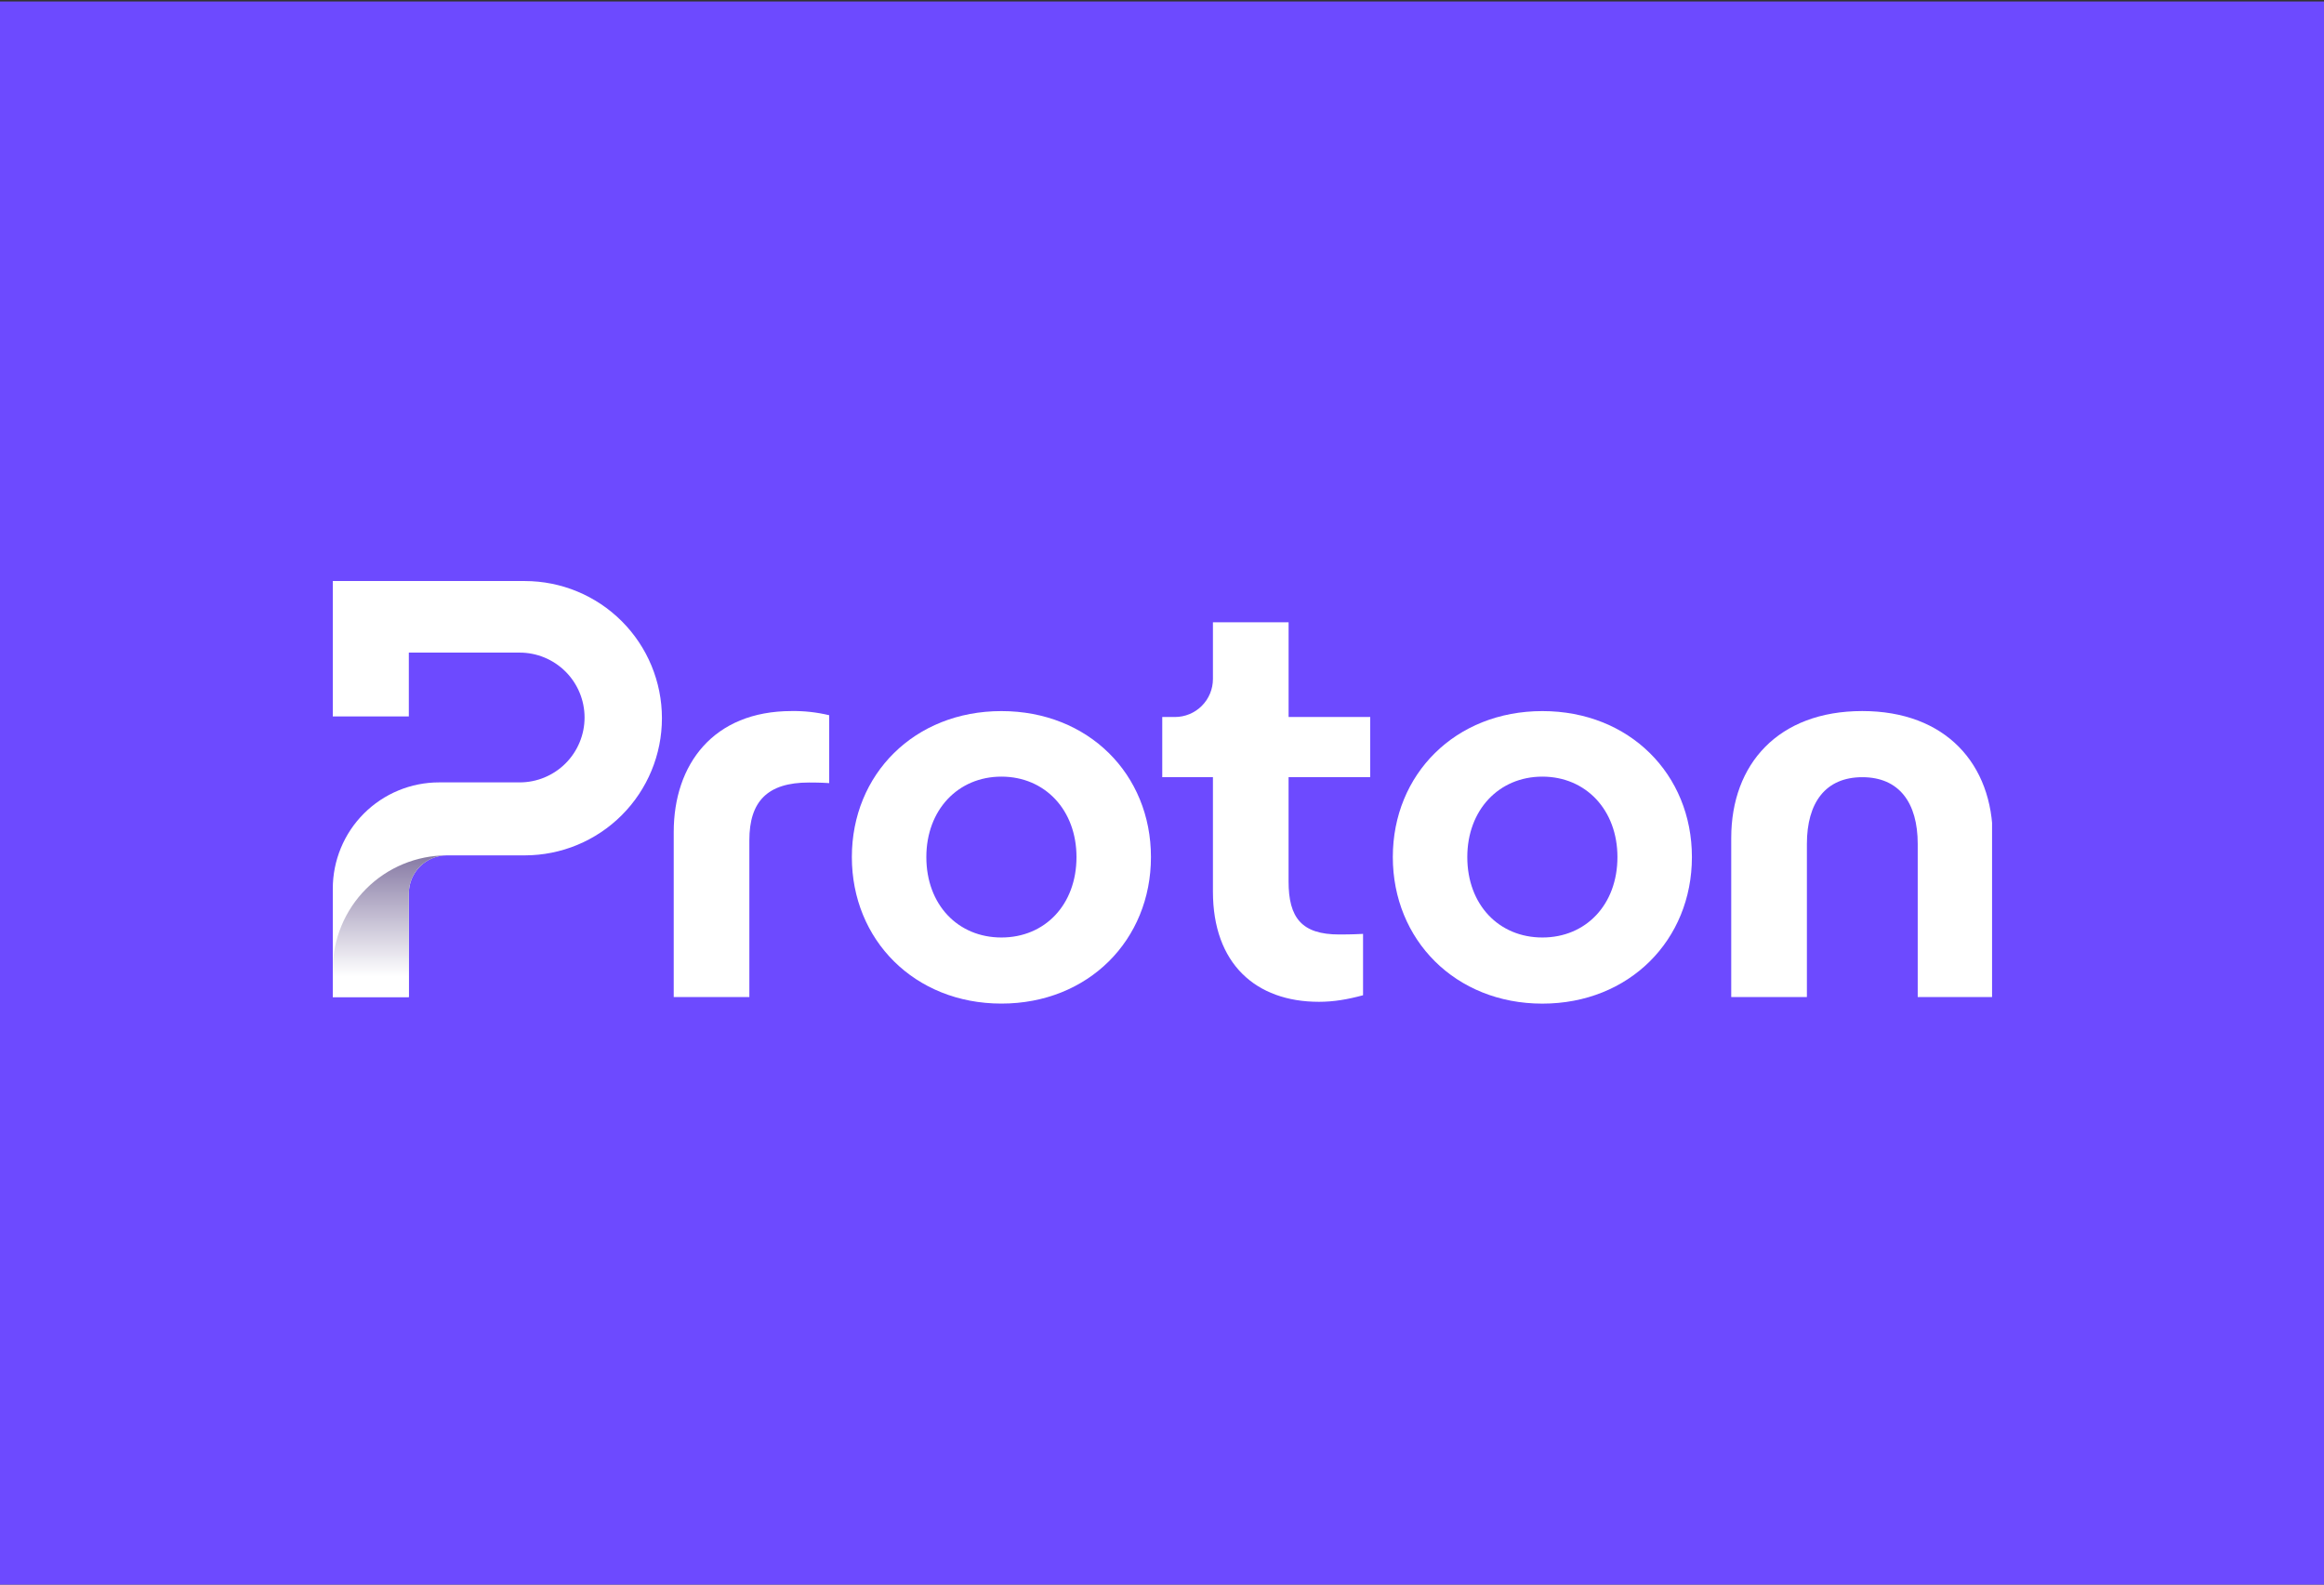<?xml version="1.0" encoding="UTF-8" standalone="no" ?>
<!DOCTYPE svg PUBLIC "-//W3C//DTD SVG 1.1//EN" "http://www.w3.org/Graphics/SVG/1.1/DTD/svg11.dtd">
<svg xmlns="http://www.w3.org/2000/svg" xmlns:xlink="http://www.w3.org/1999/xlink" version="1.1" width="110" height="75" viewBox="0 0 110 75" xml:space="preserve">
  <rect x="0" y="0" width="110" height="75" fill="#333333" stroke="none"/>
  <desc>Created with Fabric.js 4.6.0</desc>
  <defs></defs>
  <g transform="matrix(8.92 0 0 6.08 55 37.56)" id="AyxVU0Y2qdGQITF4gQIyl">
    <path style="stroke: rgb(167,205,49); stroke-width: 0; stroke-dasharray: none; stroke-linecap: butt; stroke-dashoffset: 0; stroke-linejoin: miter; stroke-miterlimit: 4; fill: rgb(109,74,255); fill-rule: nonzero; opacity: 1;" vector-effect="non-scaling-stroke" transform=" translate(0, 0)" d="M -6.166 -6.166 L 6.166 -6.166 L 6.166 6.166 L -6.166 6.166 z" stroke-linecap="round" />
  </g>
  <g transform="matrix(0.04 0 0 0.04 55 37.5)" id="u9nx_jkBQOuKYOdQI5QOr">
    <g style="" vector-effect="non-scaling-stroke">
      <g transform="matrix(1 0 0 1 -786.47 -3.85)" id="6LDTfzlLKyMGtxAcBEHXf" clip-path="url(#CLIPPATH_8)">
        <clipPath id="CLIPPATH_8">
          <rect transform="matrix(1 0 0 1 786.69 3.85)" id="clip0_11415_192970" x="-982" y="-250" rx="0" ry="0" width="1964" height="500" />
        </clipPath>
        <path style="stroke: none; stroke-width: 1; stroke-dasharray: none; stroke-linecap: butt; stroke-dashoffset: 0; stroke-linejoin: miter; stroke-miterlimit: 4; fill: rgb(255,255,255); fill-rule: nonzero; opacity: 1;" vector-effect="non-scaling-stroke" transform=" translate(-196.03, -246.15)" d="M 1.297 364.079 L 1.297 492.26 L 91.27 492.26 L 91.27 369.625 C 91.27 357.694 96.01 346.251 104.446 337.815 C 112.883 329.378 124.326 324.638 136.257 324.638 L 228.51 324.638 C 271.547 324.625 312.816 307.521 343.244 277.086 C 373.672 246.651 390.767 205.378 390.77 162.341 L 390.77 162.341 C 390.77 119.299 373.673 78.018 343.24 47.58 C 312.806 17.142 271.529 0.039 228.486 0.032 L 1.297 0.032 L 1.297 160.258 L 91.27 160.258 L 91.27 84.718 L 222.422 84.718 C 242.785 84.718 262.316 92.806 276.717 107.203 C 291.119 121.6 299.213 141.127 299.219 161.491 L 299.219 161.491 C 299.219 181.859 291.128 201.393 276.726 215.795 C 262.324 230.198 242.79 238.289 222.422 238.289 L 127.075 238.289 C 110.554 238.281 94.194 241.529 78.929 247.848 C 63.665 254.166 49.795 263.432 38.114 275.114 C 26.433 286.797 17.168 300.667 10.851 315.932 C 4.534 331.197 1.287 347.558 1.297 364.079 L 1.297 364.079 Z" stroke-linecap="round" />
      </g>
      <g transform="matrix(1 0 0 1 -913.74 158.45)" id="MLep3svqU9TijIVsj7Amf" clip-path="url(#CLIPPATH_9)">
        <linearGradient id="SVGID_0" gradientUnits="userSpaceOnUse" gradientTransform="matrix(1 0 0 1 0 0)" x1="68.764" y1="468.006" x2="68.764" y2="199.819">
          <stop offset="0%" style="stop-color:rgb(255,255,255);stop-opacity: 1" />
          <stop offset="100%" style="stop-color:rgb(28,5,84);stop-opacity: 1" />
        </linearGradient>
        <clipPath id="CLIPPATH_9">
          <rect transform="matrix(1 0 0 1 913.96 -158.45)" id="clip0_11415_192970" x="-982" y="-250" rx="0" ry="0" width="1964" height="500" />
        </clipPath>
        <path style="stroke: none; stroke-width: 1; stroke-dasharray: none; stroke-linecap: butt; stroke-dashoffset: 0; stroke-linejoin: miter; stroke-miterlimit: 4; fill: url(#SVGID_0); fill-rule: nonzero; opacity: 1;" vector-effect="non-scaling-stroke" transform=" translate(-68.76, -408.45)" d="M 136.232 324.638 C 100.446 324.642 66.127 338.859 40.822 364.164 C 15.518 389.468 1.3 423.788 1.297 459.574 L 1.297 492.26 L 91.27 492.26 L 91.27 369.625 C 91.27 357.698 96.006 346.259 104.438 337.823 C 112.869 329.387 124.305 324.645 136.232 324.638 L 136.232 324.638 Z" stroke-linecap="round" />
      </g>
      <g transform="matrix(1 0 0 1 -485.8 73.06)" id="-oG0mnkfdpUVsczirybWx" clip-path="url(#CLIPPATH_10)">
        <clipPath id="CLIPPATH_10">
          <rect transform="matrix(1 0 0 1 486.03 -73.06)" id="clip0_11415_192970" x="-982" y="-250" rx="0" ry="0" width="1964" height="500" />
        </clipPath>
        <path style="stroke: none; stroke-width: 1; stroke-dasharray: none; stroke-linecap: butt; stroke-dashoffset: 0; stroke-linejoin: miter; stroke-miterlimit: 4; fill: rgb(255,255,255); fill-rule: nonzero; opacity: 1;" vector-effect="non-scaling-stroke" transform=" translate(-496.7, -323.06)" d="M 404.719 492.272 L 404.719 296.993 C 404.719 217.324 451.246 153.874 544.313 153.874 C 559.251 153.656 574.157 155.313 588.683 158.804 L 588.683 239.139 C 578.108 238.437 568.963 238.437 564.711 238.437 C 515.411 238.437 494.211 260.991 494.211 306.816 L 494.211 492.272 L 404.719 492.272 Z" stroke-linecap="round" />
      </g>
      <g transform="matrix(1 0 0 1 -190.03 76.97)" id="-SoZrmgftcZqQ5fjjOkU7" clip-path="url(#CLIPPATH_11)">
        <clipPath id="CLIPPATH_11">
          <rect transform="matrix(1 0 0 1 190.26 -76.97)" id="clip0_11415_192970" x="-982" y="-250" rx="0" ry="0" width="1964" height="500" />
        </clipPath>
        <path style="stroke: none; stroke-width: 1; stroke-dasharray: none; stroke-linecap: butt; stroke-dashoffset: 0; stroke-linejoin: miter; stroke-miterlimit: 4; fill: rgb(255,255,255); fill-rule: nonzero; opacity: 1;" vector-effect="non-scaling-stroke" transform=" translate(-792.47, -326.97)" d="M 615.508 326.647 C 615.508 228.65 689.532 153.923 792.472 153.923 C 895.411 153.923 969.423 228.601 969.423 326.647 C 969.423 424.694 895.399 500.025 792.472 500.025 C 689.545 500.025 615.508 424.595 615.508 326.647 Z M 881.311 326.647 C 881.311 270.95 843.941 231.473 792.484 231.473 C 741.027 231.473 703.645 270.913 703.645 326.647 C 703.645 383.047 741.014 421.822 792.484 421.822 C 843.954 421.822 881.311 382.998 881.311 326.647 Z" stroke-linecap="round" />
      </g>
      <g transform="matrix(1 0 0 1 450.09 77)" id="dvM_KbMOw0572RiOtuT0i" clip-path="url(#CLIPPATH_12)">
        <clipPath id="CLIPPATH_12">
          <rect transform="matrix(1 0 0 1 -449.86 -77)" id="clip0_11415_192970" x="-982" y="-250" rx="0" ry="0" width="1964" height="500" />
        </clipPath>
        <path style="stroke: none; stroke-width: 1; stroke-dasharray: none; stroke-linecap: butt; stroke-dashoffset: 0; stroke-linejoin: miter; stroke-miterlimit: 4; fill: rgb(255,255,255); fill-rule: nonzero; opacity: 1;" vector-effect="non-scaling-stroke" transform=" translate(-1432.59, -327)" d="M 1255.63 326.647 C 1255.63 228.65 1329.66 153.923 1432.6 153.923 C 1535.54 153.923 1609.55 228.601 1609.55 326.647 C 1609.55 424.694 1535.52 500.074 1432.6 500.074 C 1329.67 500.074 1255.63 424.595 1255.63 326.647 Z M 1521.42 326.647 C 1521.42 270.95 1484.05 231.473 1432.6 231.473 C 1381.14 231.473 1343.76 270.913 1343.76 326.647 C 1343.76 383.047 1381.13 421.822 1432.6 421.822 C 1484.07 421.822 1521.42 382.998 1521.42 326.647 L 1521.42 326.647 Z" stroke-linecap="round" />
      </g>
      <g transform="matrix(1 0 0 1 828.32 73.07)" id="c4hT85tKm53EgvtXsC8Vq" clip-path="url(#CLIPPATH_13)">
        <clipPath id="CLIPPATH_13">
          <rect transform="matrix(1 0 0 1 -828.1 -73.07)" id="clip0_11415_192970" x="-982" y="-250" rx="0" ry="0" width="1964" height="500" />
        </clipPath>
        <path style="stroke: none; stroke-width: 1; stroke-dasharray: none; stroke-linecap: butt; stroke-dashoffset: 0; stroke-linejoin: miter; stroke-miterlimit: 4; fill: rgb(255,255,255); fill-rule: nonzero; opacity: 1;" vector-effect="non-scaling-stroke" transform=" translate(-1810.82, -323.07)" d="M 1656.08 492.272 L 1656.08 304.043 C 1656.08 216.621 1711.78 153.874 1811.18 153.874 C 1909.88 153.874 1965.57 216.621 1965.57 304.043 L 1965.57 492.272 L 1876.75 492.272 L 1876.75 311.093 C 1876.75 262.458 1854.88 232.138 1811.18 232.138 C 1767.47 232.138 1745.61 262.458 1745.61 311.093 L 1745.61 492.272 L 1656.08 492.272 Z" stroke-linecap="round" />
      </g>
      <g transform="matrix(1 0 0 1 123.34 23.37)" id="GZoEsfc8MTiI2ymz2kCH6" clip-path="url(#CLIPPATH_14)">
        <clipPath id="CLIPPATH_14">
          <rect transform="matrix(1 0 0 1 -123.12 -23.37)" id="clip0_11415_192970" x="-982" y="-250" rx="0" ry="0" width="1964" height="500" />
        </clipPath>
        <path style="stroke: none; stroke-width: 1; stroke-dasharray: none; stroke-linecap: butt; stroke-dashoffset: 0; stroke-linejoin: miter; stroke-miterlimit: 4; fill: rgb(255,255,255); fill-rule: nonzero; opacity: 1;" vector-effect="non-scaling-stroke" transform=" translate(-1105.84, -273.37)" d="M 1228.88 232.126 L 1132.27 232.126 L 1132.27 355.501 C 1132.27 398.503 1147.78 418.248 1192.2 418.248 C 1196.42 418.248 1206.99 418.248 1220.4 417.545 L 1220.4 490.165 C 1202.07 495.095 1185.89 497.917 1168.22 497.917 C 1093.5 497.967 1042.77 452.795 1042.77 367.493 L 1042.77 232.126 L 982.805 232.126 L 982.805 160.924 L 997.755 160.924 C 1003.67 160.927 1009.53 159.764 1014.99 157.502 C 1020.45 155.24 1025.42 151.922 1029.6 147.739 C 1033.78 143.556 1037.09 138.59 1039.35 133.125 C 1041.61 127.659 1042.77 121.802 1042.77 115.888 L 1042.77 48.827 L 1132.3 48.827 L 1132.3 160.924 L 1228.88 160.924 L 1228.88 232.126 Z" stroke-linecap="round" />
      </g>
    </g>
  </g>
</svg>